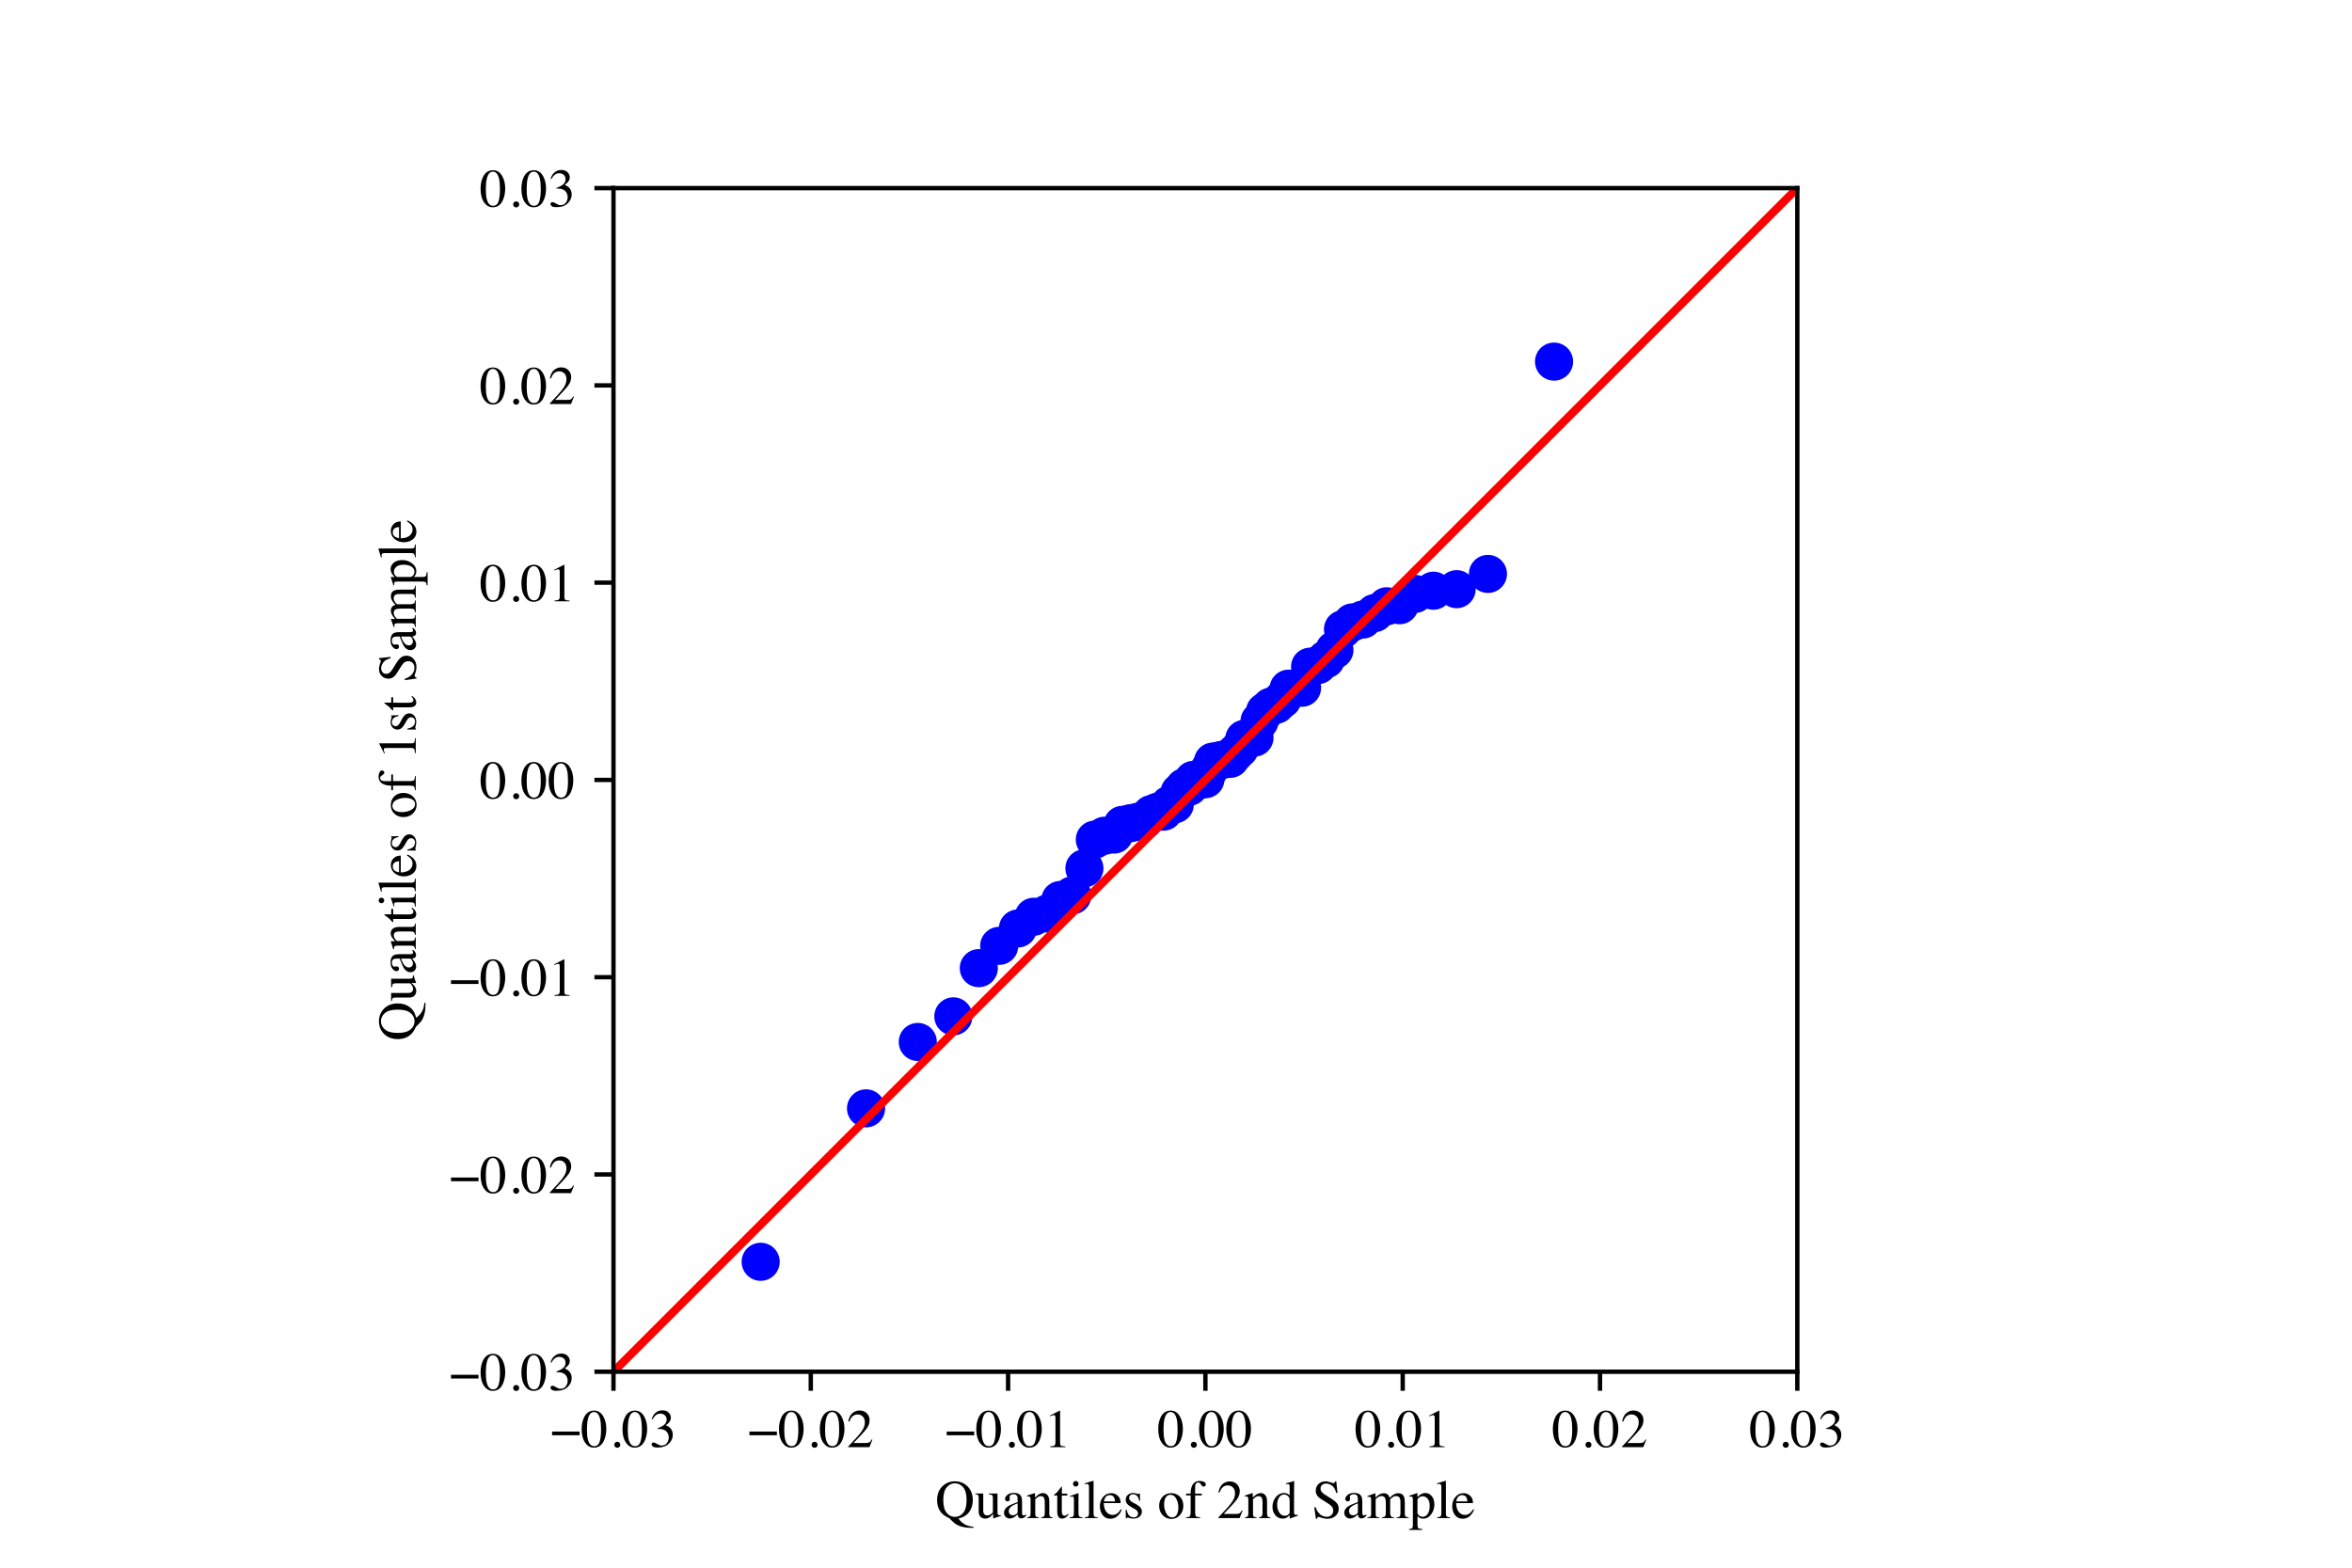 <?xml version="1.0" encoding="utf-8" standalone="no"?>
<!DOCTYPE svg PUBLIC "-//W3C//DTD SVG 1.1//EN"
  "http://www.w3.org/Graphics/SVG/1.1/DTD/svg11.dtd">
<!-- Created with matplotlib (https://matplotlib.org/) -->
<svg height="288pt" version="1.1" viewBox="0 0 432 288" width="432pt" xmlns="http://www.w3.org/2000/svg" xmlns:xlink="http://www.w3.org/1999/xlink">
 <defs>
  <style type="text/css">*{stroke-linecap:butt;stroke-linejoin:round;}</style>
 </defs>
 <g id="figure_1">
  <g id="patch_1">
   <path d="M 0 288 
L 432 288 
L 432 0 
L 0 0 
z
" style="fill:#ffffff;"/>
  </g>
  <g id="axes_1">
   <g id="patch_2">
    <path d="M 112.68 252 
L 330.12 252 
L 330.12 34.56 
L 112.68 34.56 
z
" style="fill:#ffffff;"/>
   </g>
   <g id="matplotlib.axis_1">
    <g id="xtick_1">
     <g id="line2d_1">
      <defs>
       <path d="M 0 0 
L 0 3.5 
" id="m3627c512a1" style="stroke:#000000;stroke-width:0.8;"/>
      </defs>
      <g>
       <use style="stroke:#000000;stroke-width:0.8;" x="112.68" xlink:href="#m3627c512a1" y="252"/>
      </g>
     </g>
     <g id="text_1">
      <!-- −0.03 -->
      <g transform="translate(101.11 265.856)scale(0.1 -0.1)">
       <defs>
        <path d="M 2.984 28.656 
L 53.469 28.656 
L 53.469 21.828 
L 2.984 21.828 
z
" id="Times-Roman-8722"/>
        <path d="M 23.922 1.812 
Q 31.109 1.812 33.781 9.672 
Q 36.469 17.531 36.469 32.422 
Q 36.469 44.281 34.859 51.375 
Q 31.844 64.547 23.531 64.547 
Q 15.234 64.547 12.156 50.984 
Q 10.547 43.75 10.547 31.938 
Q 10.547 20.844 12.203 14.203 
Q 15.328 1.812 23.922 1.812 
z
M 23.781 67.188 
Q 35.016 67.188 41.219 55.422 
Q 46.141 45.906 46.141 33.547 
Q 46.141 23.828 43.109 15.234 
Q 37.406 -0.922 23.344 -0.922 
Q 13.719 -0.922 7.516 7.812 
Q 0.875 17.141 0.875 33.156 
Q 0.875 45.75 5.328 54.828 
Q 11.328 67.188 23.781 67.188 
z
" id="Times-Roman-48"/>
        <path d="M 16.312 -1.172 
Q 13.969 -1.172 12.359 0.453 
Q 10.75 2.094 10.75 4.391 
Q 10.75 6.688 12.375 8.297 
Q 14.016 9.906 16.312 9.906 
Q 18.609 9.906 20.219 8.297 
Q 21.828 6.688 21.828 4.391 
Q 21.828 2.094 20.234 0.453 
Q 18.656 -1.172 16.312 -1.172 
z
" id="Times-Roman-46"/>
        <path d="M 7.766 8.5 
Q 10.453 8.5 14.859 5.719 
Q 19.281 2.938 22.359 2.938 
Q 29.203 2.938 32.516 7.547 
Q 35.844 12.156 35.844 17.578 
Q 35.844 22.797 33.156 26.766 
Q 28.609 33.453 17.828 33.453 
Q 17.188 33.453 16.594 33.422 
Q 16.016 33.406 15.234 33.297 
L 15.141 34.578 
Q 22.953 37.406 27.438 41.062 
Q 31.938 44.734 31.938 50.734 
Q 31.938 56.062 28.391 58.844 
Q 24.859 61.625 20.312 61.625 
Q 14.938 61.625 10.844 57.672 
Q 8.594 55.516 6 51.031 
L 4.5 51.375 
Q 6.453 58.797 11.766 63.234 
Q 17.094 67.672 24.078 67.672 
Q 31.547 67.672 35.625 63.562 
Q 39.703 59.469 39.703 54.109 
Q 39.703 49.359 36.328 45.406 
Q 34.422 43.172 30.422 40.375 
Q 35.109 38.375 37.938 35.688 
Q 43.266 30.562 43.266 22.703 
Q 43.266 13.422 35.953 6.344 
Q 28.656 -0.734 15.188 -0.734 
Q 9.188 -0.734 6.766 1.047 
Q 4.344 2.828 4.344 4.891 
Q 4.344 6.156 5.141 7.328 
Q 5.953 8.5 7.766 8.5 
z
" id="Times-Roman-51"/>
       </defs>
       <use xlink:href="#Times-Roman-8722"/>
       <use x="56.396" xlink:href="#Times-Roman-48"/>
       <use x="106.396" xlink:href="#Times-Roman-46"/>
       <use x="131.396" xlink:href="#Times-Roman-48"/>
       <use x="181.396" xlink:href="#Times-Roman-51"/>
      </g>
     </g>
    </g>
    <g id="xtick_2">
     <g id="line2d_2">
      <g>
       <use style="stroke:#000000;stroke-width:0.8;" x="148.92" xlink:href="#m3627c512a1" y="252"/>
      </g>
     </g>
     <g id="text_2">
      <!-- −0.02 -->
      <g transform="translate(137.35 265.856)scale(0.1 -0.1)">
       <defs>
        <path d="M 2.984 1.125 
Q 20.844 19.672 27.234 28.359 
Q 33.641 37.062 33.641 45.312 
Q 33.641 52.547 29.734 56.328 
Q 25.828 60.109 20.406 60.109 
Q 13.719 60.109 9.578 55.219 
Q 7.281 52.547 5.172 46.969 
L 3.078 47.406 
Q 5.516 58.641 11.344 63.016 
Q 17.188 67.391 23.875 67.391 
Q 32.125 67.391 37.219 62.188 
Q 42.328 56.984 42.328 49.469 
Q 42.328 41.453 36.812 34.031 
Q 31.297 26.609 12.844 7.625 
L 35.25 7.625 
Q 39.938 7.625 41.844 8.734 
Q 43.75 9.859 46.141 14.203 
L 47.406 13.625 
L 42 0 
L 2.984 0 
z
" id="Times-Roman-50"/>
       </defs>
       <use xlink:href="#Times-Roman-8722"/>
       <use x="56.396" xlink:href="#Times-Roman-48"/>
       <use x="106.396" xlink:href="#Times-Roman-46"/>
       <use x="131.396" xlink:href="#Times-Roman-48"/>
       <use x="181.396" xlink:href="#Times-Roman-50"/>
      </g>
     </g>
    </g>
    <g id="xtick_3">
     <g id="line2d_3">
      <g>
       <use style="stroke:#000000;stroke-width:0.8;" x="185.16" xlink:href="#m3627c512a1" y="252"/>
      </g>
     </g>
     <g id="text_3">
      <!-- −0.01 -->
      <g transform="translate(173.59 265.856)scale(0.1 -0.1)">
       <defs>
        <path d="M 29.594 67.094 
Q 29.781 66.844 29.797 66.719 
Q 29.828 66.609 29.828 66.156 
L 29.828 7.375 
Q 29.828 3.609 31.828 2.578 
Q 33.844 1.562 39.312 1.375 
L 39.312 0 
L 11.766 0 
L 11.766 1.469 
Q 17.672 1.766 19.484 3.078 
Q 21.297 4.391 21.297 8.797 
L 21.297 54 
Q 21.297 56.344 20.703 57.562 
Q 20.125 58.797 18.172 58.797 
Q 16.891 58.797 14.859 58.078 
Q 12.844 57.375 11.078 56.594 
L 11.078 57.953 
L 29 67.094 
L 29.594 67.094 
z
" id="Times-Roman-49"/>
       </defs>
       <use xlink:href="#Times-Roman-8722"/>
       <use x="56.396" xlink:href="#Times-Roman-48"/>
       <use x="106.396" xlink:href="#Times-Roman-46"/>
       <use x="131.396" xlink:href="#Times-Roman-48"/>
       <use x="181.396" xlink:href="#Times-Roman-49"/>
      </g>
     </g>
    </g>
    <g id="xtick_4">
     <g id="line2d_4">
      <g>
       <use style="stroke:#000000;stroke-width:0.8;" x="221.4" xlink:href="#m3627c512a1" y="252"/>
      </g>
     </g>
     <g id="text_4">
      <!-- 0.00 -->
      <g transform="translate(212.65 265.856)scale(0.1 -0.1)">
       <use xlink:href="#Times-Roman-48"/>
       <use x="50" xlink:href="#Times-Roman-46"/>
       <use x="75" xlink:href="#Times-Roman-48"/>
       <use x="125" xlink:href="#Times-Roman-48"/>
      </g>
     </g>
    </g>
    <g id="xtick_5">
     <g id="line2d_5">
      <g>
       <use style="stroke:#000000;stroke-width:0.8;" x="257.64" xlink:href="#m3627c512a1" y="252"/>
      </g>
     </g>
     <g id="text_5">
      <!-- 0.01 -->
      <g transform="translate(248.89 265.856)scale(0.1 -0.1)">
       <use xlink:href="#Times-Roman-48"/>
       <use x="50" xlink:href="#Times-Roman-46"/>
       <use x="75" xlink:href="#Times-Roman-48"/>
       <use x="125" xlink:href="#Times-Roman-49"/>
      </g>
     </g>
    </g>
    <g id="xtick_6">
     <g id="line2d_6">
      <g>
       <use style="stroke:#000000;stroke-width:0.8;" x="293.88" xlink:href="#m3627c512a1" y="252"/>
      </g>
     </g>
     <g id="text_6">
      <!-- 0.02 -->
      <g transform="translate(285.13 265.856)scale(0.1 -0.1)">
       <use xlink:href="#Times-Roman-48"/>
       <use x="50" xlink:href="#Times-Roman-46"/>
       <use x="75" xlink:href="#Times-Roman-48"/>
       <use x="125" xlink:href="#Times-Roman-50"/>
      </g>
     </g>
    </g>
    <g id="xtick_7">
     <g id="line2d_7">
      <g>
       <use style="stroke:#000000;stroke-width:0.8;" x="330.12" xlink:href="#m3627c512a1" y="252"/>
      </g>
     </g>
     <g id="text_7">
      <!-- 0.03 -->
      <g transform="translate(321.37 265.856)scale(0.1 -0.1)">
       <use xlink:href="#Times-Roman-48"/>
       <use x="50" xlink:href="#Times-Roman-46"/>
       <use x="75" xlink:href="#Times-Roman-48"/>
       <use x="125" xlink:href="#Times-Roman-51"/>
      </g>
     </g>
    </g>
    <g id="text_8">
     <!-- Quantiles of 2nd Sample -->
     <g transform="translate(171.824 278.891)scale(0.1 -0.1)">
      <defs>
       <path d="M 14.312 33.062 
Q 14.312 17.281 20.5 9.734 
Q 26.703 2.203 35.75 2.203 
Q 44.578 2.203 50.844 9.547 
Q 57.125 16.891 57.125 33.062 
Q 57.125 49.422 50.781 56.688 
Q 44.438 63.969 35.75 63.969 
Q 26.766 63.969 20.531 56.422 
Q 14.312 48.875 14.312 33.062 
z
M 2.984 33.062 
Q 2.984 49.078 13.031 58.734 
Q 22.266 67.578 35.75 67.578 
Q 49.031 67.578 58.297 58.844 
Q 68.5 49.219 68.5 33.062 
Q 68.5 20.266 62.016 11.422 
Q 54.984 1.906 42.094 -0.594 
Q 48.141 -9.328 56.734 -12.984 
Q 61.578 -15.047 69.781 -16.016 
L 69.781 -17.828 
L 65.672 -17.828 
Q 57.562 -17.828 51.281 -16.5 
Q 45.016 -15.188 39.891 -12.5 
Q 34.766 -9.859 30.391 -5.172 
Q 26.031 -0.484 25.531 -0.25 
L 24.266 0.344 
Q 15.969 4.203 11.422 9.125 
Q 2.984 18.266 2.984 33.062 
z
" id="Times-Roman-81"/>
       <path d="M 15.484 45.219 
L 15.484 13.969 
Q 15.484 10.641 16.406 8.641 
Q 18.219 4.938 23.047 4.938 
Q 26.375 4.938 29.547 7.125 
Q 31.344 8.344 33.203 10.5 
L 33.203 37.25 
Q 33.203 41.016 31.734 42.188 
Q 30.281 43.359 25.875 43.609 
L 25.875 45.219 
L 41.656 45.219 
L 41.656 10.844 
Q 41.656 7.516 42.844 6.266 
Q 44.047 5.031 47.906 5.172 
L 47.906 3.812 
Q 45.219 3.078 43.938 2.703 
Q 42.672 2.344 39.703 1.375 
Q 38.422 0.922 34.125 -0.734 
Q 33.891 -0.734 33.844 -0.516 
Q 33.797 -0.297 33.797 0 
L 33.797 7.859 
Q 30.469 3.906 27.734 2 
Q 23.578 -0.922 18.953 -0.922 
Q 14.703 -0.922 10.938 2.094 
Q 7.125 5.078 7.125 12.109 
L 7.125 37.453 
Q 7.125 41.359 5.469 42.672 
Q 4.391 43.5 0.875 43.844 
L 0.875 45.219 
z
M 25.047 45.797 
z
" id="Times-Roman-117"/>
       <path d="M 28.656 27.047 
Q 23.047 25.203 19.391 22.953 
Q 12.359 18.609 12.359 13.094 
Q 12.359 8.641 15.281 6.547 
Q 17.188 5.172 19.531 5.172 
Q 22.75 5.172 25.703 6.984 
Q 28.656 8.797 28.656 11.578 
z
M 3.656 9.719 
Q 3.656 16.797 10.75 21.531 
Q 15.234 24.469 28.656 29.5 
L 28.656 33.641 
Q 28.656 38.625 27.688 40.578 
Q 26.031 43.844 20.797 43.844 
Q 18.312 43.844 16.062 42.578 
Q 13.812 41.266 13.812 38.969 
Q 13.812 38.375 14.062 36.984 
Q 14.312 35.594 14.312 35.203 
Q 14.312 32.469 12.5 31.391 
Q 11.469 30.766 10.062 30.766 
Q 7.859 30.766 6.688 32.203 
Q 5.516 33.641 5.516 35.406 
Q 5.516 38.812 9.734 42.547 
Q 13.969 46.297 22.125 46.297 
Q 31.594 46.297 34.969 40.141 
Q 36.766 36.766 36.766 30.328 
L 36.766 10.75 
Q 36.766 7.906 37.156 6.844 
Q 37.797 4.938 39.797 4.938 
Q 40.922 4.938 41.656 5.266 
Q 42.391 5.609 44.188 6.938 
L 44.188 4.391 
Q 42.625 2.484 40.828 1.266 
Q 38.094 -0.594 35.25 -0.594 
Q 31.938 -0.594 30.438 1.562 
Q 28.953 3.719 28.812 6.688 
Q 25.094 3.469 22.469 1.906 
Q 18.016 -0.734 14.016 -0.734 
Q 9.812 -0.734 6.734 2.219 
Q 3.656 5.172 3.656 9.719 
z
M 22.266 46.297 
z
" id="Times-Roman-97"/>
       <path d="M 1.812 1.375 
Q 5.281 1.812 6.672 3.094 
Q 8.062 4.391 8.062 8.891 
L 8.062 33.641 
Q 8.062 36.766 7.469 38.031 
Q 6.547 39.891 3.656 39.891 
Q 3.219 39.891 2.75 39.844 
Q 2.297 39.797 1.609 39.703 
L 1.609 41.406 
Q 3.609 42 11.078 44.438 
L 15.672 45.953 
Q 16.016 45.953 16.078 45.703 
Q 16.156 45.453 16.156 45.016 
L 16.156 37.844 
Q 20.656 42.047 23.188 43.609 
Q 27 46 31.109 46 
Q 34.422 46 37.156 44.094 
Q 42.438 40.375 42.438 30.859 
L 42.438 8.062 
Q 42.438 4.547 43.844 2.984 
Q 45.266 1.422 48.578 1.375 
L 48.578 0 
L 27.734 0 
L 27.734 1.375 
Q 31.297 1.859 32.703 3.344 
Q 34.125 4.828 34.125 9.812 
L 34.125 30.672 
Q 34.125 34.859 32.562 37.609 
Q 31 40.375 26.812 40.375 
Q 23.922 40.375 20.953 38.422 
Q 19.281 37.312 16.656 34.719 
L 16.656 7.375 
Q 16.656 3.859 18.219 2.656 
Q 19.781 1.469 23.141 1.375 
L 23.141 0 
L 1.812 0 
z
M 25.047 46 
z
" id="Times-Roman-110"/>
       <path d="M 25.438 45.016 
L 25.438 41.5 
L 15.484 41.5 
L 15.375 13.375 
Q 15.375 9.672 16.016 7.766 
Q 17.188 4.391 20.609 4.391 
Q 22.359 4.391 23.656 5.219 
Q 24.953 6.062 26.609 7.859 
L 27.875 6.781 
L 26.812 5.328 
Q 24.266 1.906 21.438 0.484 
Q 18.609 -0.922 15.969 -0.922 
Q 10.203 -0.922 8.156 4.203 
Q 7.031 6.984 7.031 11.922 
L 7.031 41.5 
L 1.703 41.5 
Q 1.469 41.656 1.344 41.797 
Q 1.219 41.938 1.219 42.188 
Q 1.219 42.672 1.438 42.938 
Q 1.656 43.219 2.828 44.188 
Q 6.203 46.969 7.688 48.703 
Q 9.188 50.438 14.703 57.859 
Q 15.328 57.859 15.453 57.766 
Q 15.578 57.672 15.578 57.031 
L 15.578 45.016 
z
" id="Times-Roman-116"/>
       <path d="M 8.203 63.031 
Q 8.203 65.141 9.672 66.656 
Q 11.141 68.172 13.281 68.172 
Q 15.375 68.172 16.859 66.672 
Q 18.359 65.188 18.359 63.031 
Q 18.359 60.938 16.859 59.438 
Q 15.375 57.953 13.281 57.953 
Q 11.141 57.953 9.672 59.438 
Q 8.203 60.938 8.203 63.031 
z
M 1.953 1.375 
Q 7.172 1.859 8.531 3.141 
Q 9.906 4.438 9.906 10.156 
L 9.906 33.453 
Q 9.906 36.625 9.469 37.844 
Q 8.734 39.844 6.391 39.844 
Q 5.859 39.844 5.344 39.75 
Q 4.828 39.656 2.391 38.969 
L 2.391 40.484 
L 4.5 41.156 
Q 13.031 43.953 16.406 45.359 
Q 17.781 45.953 18.172 45.953 
Q 18.266 45.609 18.266 45.219 
L 18.266 10.156 
Q 18.266 4.594 19.609 3.172 
Q 20.953 1.766 25.688 1.375 
L 25.688 0 
L 1.953 0 
z
" id="Times-Roman-105"/>
       <path d="M 2.047 1.375 
Q 6.594 1.812 8.203 3.203 
Q 9.812 4.594 9.812 8.641 
L 9.812 56.344 
Q 9.812 59.578 9.281 60.797 
Q 8.297 62.844 5.328 62.844 
Q 4.641 62.844 3.828 62.688 
Q 3.031 62.547 1.812 62.25 
L 1.812 63.875 
Q 8.406 65.625 17.672 68.562 
Q 18.016 68.562 18.094 68.266 
Q 18.172 67.969 18.172 67 
L 18.172 8.453 
Q 18.172 4.203 19.625 2.953 
Q 21.094 1.703 25.688 1.375 
L 25.688 0 
L 2.047 0 
z
" id="Times-Roman-108"/>
       <path d="M 22.906 45.797 
Q 29.781 45.797 34.953 41.031 
Q 40.141 36.281 40.141 27.547 
L 9.125 27.547 
Q 9.625 16.219 14.25 11.031 
Q 18.891 5.859 25.25 5.859 
Q 30.375 5.859 33.891 8.547 
Q 37.406 11.234 40.375 16.156 
L 42.094 15.578 
Q 40.094 9.375 34.594 4.094 
Q 29.109 -1.172 21.141 -1.172 
Q 11.969 -1.172 6.953 5.766 
Q 1.953 12.703 1.953 21.734 
Q 1.953 31.547 7.766 38.672 
Q 13.578 45.797 22.906 45.797 
z
M 20.062 42.234 
Q 14.5 42.234 11.578 37.312 
Q 10.016 34.672 9.328 30.672 
L 29.938 30.672 
Q 29.391 35.547 28.078 37.938 
Q 25.688 42.234 20.062 42.234 
z
M 22.266 45.797 
z
" id="Times-Roman-101"/>
       <path d="M 5.172 15.375 
L 6.781 15.375 
Q 7.906 9.812 9.812 6.844 
Q 13.234 1.375 19.828 1.375 
Q 23.484 1.375 25.609 3.391 
Q 27.734 5.422 27.734 8.641 
Q 27.734 10.688 26.516 12.594 
Q 25.297 14.5 22.219 16.312 
L 16.75 19.438 
Q 10.75 22.656 7.906 25.922 
Q 5.078 29.203 5.078 33.641 
Q 5.078 39.109 8.984 42.625 
Q 12.891 46.141 18.797 46.141 
Q 21.391 46.141 24.484 45.156 
Q 27.594 44.188 27.984 44.188 
Q 28.859 44.188 29.25 44.422 
Q 29.641 44.672 29.938 45.219 
L 31.109 45.219 
L 31.453 31.594 
L 29.938 31.594 
Q 28.953 36.328 27.297 38.969 
Q 24.266 43.844 18.562 43.844 
Q 15.141 43.844 13.188 41.75 
Q 11.234 39.656 11.234 36.812 
Q 11.234 32.328 17.969 28.812 
L 24.422 25.344 
Q 34.812 19.672 34.812 12.156 
Q 34.812 6.391 30.484 2.734 
Q 26.172 -0.922 19.188 -0.922 
Q 16.266 -0.922 12.547 0.047 
Q 8.844 1.031 8.156 1.031 
Q 7.562 1.031 7.125 0.609 
Q 6.688 0.203 6.453 -0.391 
L 5.172 -0.391 
z
M 19.484 46.141 
z
" id="Times-Roman-115"/>
       <path id="Times-Roman-32"/>
       <path d="M 2.547 22.656 
Q 2.547 32.375 8.719 39.078 
Q 14.891 45.797 24.609 45.797 
Q 34.281 45.797 40.625 39.453 
Q 46.969 33.109 46.969 22.562 
Q 46.969 12.844 40.812 5.656 
Q 34.672 -1.516 24.906 -1.516 
Q 15.531 -1.516 9.031 5.359 
Q 2.547 12.25 2.547 22.656 
z
M 23.25 42.875 
Q 19.391 42.875 16.547 40.328 
Q 11.672 35.891 11.672 25 
Q 11.672 16.312 15.594 8.781 
Q 19.531 1.266 26.516 1.266 
Q 31.984 1.266 34.938 6.297 
Q 37.891 11.328 37.891 19.484 
Q 37.891 27.938 34.125 35.406 
Q 30.375 42.875 23.25 42.875 
z
M 25.047 45.797 
z
" id="Times-Roman-111"/>
       <path d="M 1.953 1.375 
Q 7.125 1.609 8.766 3.297 
Q 10.406 4.984 10.406 10.406 
L 10.406 41.75 
L 2.047 41.75 
L 2.047 45.016 
L 10.406 45.016 
Q 10.406 52.734 12.5 58.062 
Q 16.5 68.266 27.203 68.266 
Q 31.5 68.266 34.891 66.547 
Q 38.281 64.844 38.281 61.969 
Q 38.281 60.359 37.109 59.078 
Q 35.938 57.812 34.281 57.812 
Q 32.859 57.812 31.828 58.656 
Q 30.812 59.516 29.391 61.672 
L 28.562 62.938 
Q 27.875 63.969 26.953 64.672 
Q 26.031 65.375 24.359 65.375 
Q 20.656 65.375 19.344 61.719 
Q 18.609 59.766 18.609 56.594 
L 18.609 45.016 
L 30.859 45.016 
L 30.859 41.75 
L 18.703 41.75 
L 18.703 10.406 
Q 18.703 4.891 20.188 3.344 
Q 21.688 1.812 27.984 1.375 
L 27.984 0 
L 1.953 0 
z
" id="Times-Roman-102"/>
       <path d="M 23.688 46.141 
Q 27.25 46.141 30.219 44.578 
Q 32.172 43.562 33.984 41.75 
L 33.984 57.281 
Q 33.984 60.25 33.328 61.375 
Q 32.672 62.5 30.172 62.5 
Q 29.594 62.5 29.156 62.453 
Q 28.719 62.406 27.203 62.25 
L 27.203 63.875 
L 31.203 64.891 
Q 33.406 65.484 35.594 66.109 
Q 37.797 66.75 39.453 67.328 
Q 40.234 67.578 42.047 68.266 
L 42.328 68.172 
L 42.234 63.031 
Q 42.188 60.25 42.141 57.297 
Q 42.094 54.344 42.094 51.469 
L 42 11.578 
Q 42 8.406 42.781 7.125 
Q 43.562 5.859 46.922 5.859 
Q 47.469 5.859 48 5.875 
Q 48.531 5.906 49.078 6 
L 49.078 4.391 
Q 48.781 4.297 42 1.953 
L 34.328 -0.922 
L 33.984 -0.484 
L 33.984 5.516 
Q 31.25 2.547 29.25 1.266 
Q 25.688 -0.922 21 -0.922 
Q 12.703 -0.922 7.547 5.5 
Q 2.391 11.922 2.391 20.359 
Q 2.391 30.953 8.562 38.547 
Q 14.75 46.141 23.688 46.141 
z
M 25.484 4.344 
Q 29.297 4.344 31.641 6.594 
Q 33.984 8.844 33.984 10.844 
L 33.984 31.781 
Q 33.984 38.141 30.594 40.75 
Q 27.203 43.359 23.969 43.359 
Q 17.828 43.359 14.406 37.906 
Q 10.984 32.469 10.984 24.516 
Q 10.984 16.656 14.625 10.5 
Q 18.266 4.344 25.484 4.344 
z
" id="Times-Roman-100"/>
       <path d="M 6.453 20.125 
Q 8.984 13.375 12.406 9.375 
Q 18.359 2.391 27.203 2.391 
Q 31.984 2.391 35.469 5.422 
Q 38.969 8.453 38.969 13.875 
Q 38.969 18.75 35.453 22.359 
Q 33.156 24.656 25.781 29.25 
L 17.234 34.578 
Q 13.375 37.016 11.078 39.5 
Q 6.844 44.234 6.844 49.953 
Q 6.844 57.516 11.859 62.547 
Q 16.891 67.578 25.203 67.578 
Q 28.609 67.578 33.422 65.891 
Q 38.234 64.203 38.922 64.203 
Q 40.766 64.203 41.469 65.078 
Q 42.188 65.969 42.578 67.578 
L 44.625 67.578 
L 46.828 46.297 
L 44.438 46.297 
Q 42 55.906 36.594 59.719 
Q 31.203 63.531 25.922 63.531 
Q 21.828 63.531 18.766 61.109 
Q 15.719 58.688 15.719 54.391 
Q 15.719 50.531 18.062 47.797 
Q 20.406 45.016 25.344 42 
L 34.125 36.578 
Q 42.391 31.5 45.75 27.25 
Q 49.078 22.953 49.078 17.094 
Q 49.078 9.234 43.141 3.953 
Q 37.203 -1.312 27.984 -1.312 
Q 23.344 -1.312 18.281 0.438 
Q 13.234 2.203 12.5 2.203 
Q 10.75 2.203 10.125 1.125 
Q 9.516 0.047 9.328 -1.172 
L 7.125 -1.172 
L 4.156 20.125 
z
M 27.828 67.578 
z
" id="Times-Roman-83"/>
       <path d="M 1.609 1.266 
Q 5.422 1.609 6.688 2.547 
Q 8.641 3.953 8.641 8.203 
L 8.641 33.453 
Q 8.641 37.062 7.688 38.188 
Q 6.734 39.312 4.547 39.312 
Q 3.516 39.312 3 39.203 
Q 2.484 39.109 1.812 38.875 
L 1.812 40.578 
L 5.328 41.75 
Q 7.234 42.391 11.578 44.047 
Q 15.922 45.703 16.156 45.703 
Q 16.406 45.703 16.453 45.453 
Q 16.5 45.219 16.5 44.531 
L 16.5 37.938 
Q 21.344 42.328 24.859 44.016 
Q 28.375 45.703 32.078 45.703 
Q 37.109 45.703 40.094 42.281 
Q 41.656 40.438 42.672 37.25 
Q 46.297 40.922 48.969 42.672 
Q 53.609 45.703 58.453 45.703 
Q 66.312 45.703 68.953 39.312 
Q 70.453 35.688 70.453 27.875 
L 70.453 7.625 
Q 70.453 4.156 71.984 2.906 
Q 73.531 1.656 77.547 1.266 
L 77.547 0 
L 55.516 0 
L 55.516 1.375 
Q 59.766 1.766 61.109 3.078 
Q 62.453 4.391 62.453 8.453 
L 62.453 29.5 
Q 62.453 34.234 61.422 36.469 
Q 59.625 40.484 54.344 40.484 
Q 51.172 40.484 48.047 38.375 
Q 46.234 37.156 43.609 34.469 
L 43.609 9.469 
Q 43.609 5.516 45 3.469 
Q 46.391 1.422 50.875 1.266 
L 50.875 0 
L 28.469 0 
L 28.469 1.266 
Q 33.109 1.859 34.375 3.516 
Q 35.641 5.172 35.641 11.672 
L 35.641 25.344 
Q 35.641 32.859 34.672 35.688 
Q 33.062 40.484 27.828 40.484 
Q 24.859 40.484 21.969 38.844 
Q 19.094 37.203 16.891 34.578 
L 16.891 7.859 
Q 16.891 4.156 18.188 2.734 
Q 19.484 1.312 23.828 1.266 
L 23.828 0 
L 1.609 0 
z
" id="Times-Roman-109"/>
       <path d="M 15.969 8.984 
Q 17.234 5.672 19.75 4.031 
Q 22.266 2.391 25.688 2.391 
Q 30.953 2.391 34.688 7.641 
Q 38.422 12.891 38.422 22.266 
Q 38.422 31.25 34.547 35.688 
Q 30.672 40.141 25.531 40.141 
Q 21.922 40.141 18.938 37.906 
Q 15.969 35.688 15.969 33.547 
L 15.969 8.984 
z
M 0.438 -20.172 
Q 5.031 -19.875 6.266 -18.203 
Q 7.516 -16.547 7.516 -12.984 
L 7.516 33.891 
Q 7.516 37.594 6.609 38.641 
Q 5.719 39.703 3.219 39.703 
Q 2.688 39.703 2.219 39.641 
Q 1.766 39.594 0.875 39.453 
L 0.875 41.062 
L 5.516 42.578 
Q 5.766 42.625 15.328 45.953 
Q 15.578 45.953 15.703 45.734 
Q 15.828 45.516 15.828 45.219 
L 15.828 38.625 
Q 19.047 41.844 21.484 43.406 
Q 25.875 46.141 30.516 46.141 
Q 37.25 46.141 42.109 40.406 
Q 46.969 34.672 46.969 24.703 
Q 46.969 14.938 41.125 6.969 
Q 35.297 -0.984 26.469 -0.984 
Q 23.734 -0.984 21.734 -0.297 
Q 18.609 0.734 15.969 3.469 
L 15.969 -12.5 
Q 15.969 -17.438 17.578 -18.547 
Q 19.188 -19.672 24.609 -20.062 
L 24.609 -21.781 
L 0.438 -21.781 
z
" id="Times-Roman-112"/>
      </defs>
      <use xlink:href="#Times-Roman-81"/>
      <use x="72.217" xlink:href="#Times-Roman-117"/>
      <use x="122.217" xlink:href="#Times-Roman-97"/>
      <use x="166.602" xlink:href="#Times-Roman-110"/>
      <use x="216.602" xlink:href="#Times-Roman-116"/>
      <use x="244.385" xlink:href="#Times-Roman-105"/>
      <use x="272.168" xlink:href="#Times-Roman-108"/>
      <use x="299.951" xlink:href="#Times-Roman-101"/>
      <use x="344.336" xlink:href="#Times-Roman-115"/>
      <use x="383.252" xlink:href="#Times-Roman-32"/>
      <use x="408.252" xlink:href="#Times-Roman-111"/>
      <use x="458.252" xlink:href="#Times-Roman-102"/>
      <use x="491.553" xlink:href="#Times-Roman-32"/>
      <use x="516.553" xlink:href="#Times-Roman-50"/>
      <use x="566.553" xlink:href="#Times-Roman-110"/>
      <use x="616.553" xlink:href="#Times-Roman-100"/>
      <use x="666.553" xlink:href="#Times-Roman-32"/>
      <use x="691.553" xlink:href="#Times-Roman-83"/>
      <use x="747.168" xlink:href="#Times-Roman-97"/>
      <use x="791.553" xlink:href="#Times-Roman-109"/>
      <use x="869.336" xlink:href="#Times-Roman-112"/>
      <use x="919.336" xlink:href="#Times-Roman-108"/>
      <use x="947.119" xlink:href="#Times-Roman-101"/>
     </g>
    </g>
   </g>
   <g id="matplotlib.axis_2">
    <g id="ytick_1">
     <g id="line2d_8">
      <defs>
       <path d="M 0 0 
L -3.5 0 
" id="md22f97a6d9" style="stroke:#000000;stroke-width:0.8;"/>
      </defs>
      <g>
       <use style="stroke:#000000;stroke-width:0.8;" x="112.68" xlink:href="#md22f97a6d9" y="252"/>
      </g>
     </g>
     <g id="text_9">
      <!-- −0.03 -->
      <g transform="translate(82.541 255.428)scale(0.1 -0.1)">
       <use xlink:href="#Times-Roman-8722"/>
       <use x="56.396" xlink:href="#Times-Roman-48"/>
       <use x="106.396" xlink:href="#Times-Roman-46"/>
       <use x="131.396" xlink:href="#Times-Roman-48"/>
       <use x="181.396" xlink:href="#Times-Roman-51"/>
      </g>
     </g>
    </g>
    <g id="ytick_2">
     <g id="line2d_9">
      <g>
       <use style="stroke:#000000;stroke-width:0.8;" x="112.68" xlink:href="#md22f97a6d9" y="215.76"/>
      </g>
     </g>
     <g id="text_10">
      <!-- −0.02 -->
      <g transform="translate(82.541 219.188)scale(0.1 -0.1)">
       <use xlink:href="#Times-Roman-8722"/>
       <use x="56.396" xlink:href="#Times-Roman-48"/>
       <use x="106.396" xlink:href="#Times-Roman-46"/>
       <use x="131.396" xlink:href="#Times-Roman-48"/>
       <use x="181.396" xlink:href="#Times-Roman-50"/>
      </g>
     </g>
    </g>
    <g id="ytick_3">
     <g id="line2d_10">
      <g>
       <use style="stroke:#000000;stroke-width:0.8;" x="112.68" xlink:href="#md22f97a6d9" y="179.52"/>
      </g>
     </g>
     <g id="text_11">
      <!-- −0.01 -->
      <g transform="translate(82.541 182.948)scale(0.1 -0.1)">
       <use xlink:href="#Times-Roman-8722"/>
       <use x="56.396" xlink:href="#Times-Roman-48"/>
       <use x="106.396" xlink:href="#Times-Roman-46"/>
       <use x="131.396" xlink:href="#Times-Roman-48"/>
       <use x="181.396" xlink:href="#Times-Roman-49"/>
      </g>
     </g>
    </g>
    <g id="ytick_4">
     <g id="line2d_11">
      <g>
       <use style="stroke:#000000;stroke-width:0.8;" x="112.68" xlink:href="#md22f97a6d9" y="143.28"/>
      </g>
     </g>
     <g id="text_12">
      <!-- 0.00 -->
      <g transform="translate(88.18 146.708)scale(0.1 -0.1)">
       <use xlink:href="#Times-Roman-48"/>
       <use x="50" xlink:href="#Times-Roman-46"/>
       <use x="75" xlink:href="#Times-Roman-48"/>
       <use x="125" xlink:href="#Times-Roman-48"/>
      </g>
     </g>
    </g>
    <g id="ytick_5">
     <g id="line2d_12">
      <g>
       <use style="stroke:#000000;stroke-width:0.8;" x="112.68" xlink:href="#md22f97a6d9" y="107.04"/>
      </g>
     </g>
     <g id="text_13">
      <!-- 0.01 -->
      <g transform="translate(88.18 110.468)scale(0.1 -0.1)">
       <use xlink:href="#Times-Roman-48"/>
       <use x="50" xlink:href="#Times-Roman-46"/>
       <use x="75" xlink:href="#Times-Roman-48"/>
       <use x="125" xlink:href="#Times-Roman-49"/>
      </g>
     </g>
    </g>
    <g id="ytick_6">
     <g id="line2d_13">
      <g>
       <use style="stroke:#000000;stroke-width:0.8;" x="112.68" xlink:href="#md22f97a6d9" y="70.8"/>
      </g>
     </g>
     <g id="text_14">
      <!-- 0.02 -->
      <g transform="translate(88.18 74.228)scale(0.1 -0.1)">
       <use xlink:href="#Times-Roman-48"/>
       <use x="50" xlink:href="#Times-Roman-46"/>
       <use x="75" xlink:href="#Times-Roman-48"/>
       <use x="125" xlink:href="#Times-Roman-50"/>
      </g>
     </g>
    </g>
    <g id="ytick_7">
     <g id="line2d_14">
      <g>
       <use style="stroke:#000000;stroke-width:0.8;" x="112.68" xlink:href="#md22f97a6d9" y="34.56"/>
      </g>
     </g>
     <g id="text_15">
      <!-- 0.03 -->
      <g transform="translate(88.18 37.988)scale(0.1 -0.1)">
       <use xlink:href="#Times-Roman-48"/>
       <use x="50" xlink:href="#Times-Roman-46"/>
       <use x="75" xlink:href="#Times-Roman-48"/>
       <use x="125" xlink:href="#Times-Roman-51"/>
      </g>
     </g>
    </g>
    <g id="text_16">
     <!-- Quantiles of 1st Sample -->
     <g transform="translate(76.363 191.191)rotate(-90)scale(0.1 -0.1)">
      <use xlink:href="#Times-Roman-81"/>
      <use x="72.217" xlink:href="#Times-Roman-117"/>
      <use x="122.217" xlink:href="#Times-Roman-97"/>
      <use x="166.602" xlink:href="#Times-Roman-110"/>
      <use x="216.602" xlink:href="#Times-Roman-116"/>
      <use x="244.385" xlink:href="#Times-Roman-105"/>
      <use x="272.168" xlink:href="#Times-Roman-108"/>
      <use x="299.951" xlink:href="#Times-Roman-101"/>
      <use x="344.336" xlink:href="#Times-Roman-115"/>
      <use x="383.252" xlink:href="#Times-Roman-32"/>
      <use x="408.252" xlink:href="#Times-Roman-111"/>
      <use x="458.252" xlink:href="#Times-Roman-102"/>
      <use x="491.553" xlink:href="#Times-Roman-32"/>
      <use x="516.553" xlink:href="#Times-Roman-49"/>
      <use x="566.553" xlink:href="#Times-Roman-115"/>
      <use x="605.469" xlink:href="#Times-Roman-116"/>
      <use x="633.252" xlink:href="#Times-Roman-32"/>
      <use x="658.252" xlink:href="#Times-Roman-83"/>
      <use x="713.867" xlink:href="#Times-Roman-97"/>
      <use x="758.252" xlink:href="#Times-Roman-109"/>
      <use x="836.035" xlink:href="#Times-Roman-112"/>
      <use x="886.035" xlink:href="#Times-Roman-108"/>
      <use x="913.818" xlink:href="#Times-Roman-101"/>
     </g>
    </g>
   </g>
   <g id="line2d_15">
    <defs>
     <path d="M 0 3 
C 0.796 3 1.559 2.684 2.121 2.121 
C 2.684 1.559 3 0.796 3 0 
C 3 -0.796 2.684 -1.559 2.121 -2.121 
C 1.559 -2.684 0.796 -3 0 -3 
C -0.796 -3 -1.559 -2.684 -2.121 -2.121 
C -2.684 -1.559 -3 -0.796 -3 0 
C -3 0.796 -2.684 1.559 -2.121 2.121 
C -1.559 2.684 -0.796 3 0 3 
z
" id="m698a307680" style="stroke:#0000ff;"/>
    </defs>
    <g clip-path="url(#p6d48464479)">
     <use style="fill:#0000ff;stroke:#0000ff;" x="139.714" xlink:href="#m698a307680" y="231.802"/>
    </g>
   </g>
   <g id="line2d_16">
    <g clip-path="url(#p6d48464479)">
     <use style="fill:#0000ff;stroke:#0000ff;" x="159.067" xlink:href="#m698a307680" y="203.618"/>
    </g>
   </g>
   <g id="line2d_17">
    <g clip-path="url(#p6d48464479)">
     <use style="fill:#0000ff;stroke:#0000ff;" x="168.573" xlink:href="#m698a307680" y="191.418"/>
    </g>
   </g>
   <g id="line2d_18">
    <g clip-path="url(#p6d48464479)">
     <use style="fill:#0000ff;stroke:#0000ff;" x="175.104" xlink:href="#m698a307680" y="186.716"/>
    </g>
   </g>
   <g id="line2d_19">
    <g clip-path="url(#p6d48464479)">
     <use style="fill:#0000ff;stroke:#0000ff;" x="179.78" xlink:href="#m698a307680" y="177.859"/>
    </g>
   </g>
   <g id="line2d_20">
    <g clip-path="url(#p6d48464479)">
     <use style="fill:#0000ff;stroke:#0000ff;" x="183.529" xlink:href="#m698a307680" y="173.761"/>
    </g>
   </g>
   <g id="line2d_21">
    <g clip-path="url(#p6d48464479)">
     <use style="fill:#0000ff;stroke:#0000ff;" x="186.964" xlink:href="#m698a307680" y="170.57"/>
    </g>
   </g>
   <g id="line2d_22">
    <g clip-path="url(#p6d48464479)">
     <use style="fill:#0000ff;stroke:#0000ff;" x="189.863" xlink:href="#m698a307680" y="168.416"/>
    </g>
   </g>
   <g id="line2d_23">
    <g clip-path="url(#p6d48464479)">
     <use style="fill:#0000ff;stroke:#0000ff;" x="192.395" xlink:href="#m698a307680" y="167.823"/>
    </g>
   </g>
   <g id="line2d_24">
    <g clip-path="url(#p6d48464479)">
     <use style="fill:#0000ff;stroke:#0000ff;" x="194.751" xlink:href="#m698a307680" y="165.336"/>
    </g>
   </g>
   <g id="line2d_25">
    <g clip-path="url(#p6d48464479)">
     <use style="fill:#0000ff;stroke:#0000ff;" x="196.96" xlink:href="#m698a307680" y="164.496"/>
    </g>
   </g>
   <g id="line2d_26">
    <g clip-path="url(#p6d48464479)">
     <use style="fill:#0000ff;stroke:#0000ff;" x="199.177" xlink:href="#m698a307680" y="159.519"/>
    </g>
   </g>
   <g id="line2d_27">
    <g clip-path="url(#p6d48464479)">
     <use style="fill:#0000ff;stroke:#0000ff;" x="201.091" xlink:href="#m698a307680" y="154.246"/>
    </g>
   </g>
   <g id="line2d_28">
    <g clip-path="url(#p6d48464479)">
     <use style="fill:#0000ff;stroke:#0000ff;" x="202.883" xlink:href="#m698a307680" y="153.53"/>
    </g>
   </g>
   <g id="line2d_29">
    <g clip-path="url(#p6d48464479)">
     <use style="fill:#0000ff;stroke:#0000ff;" x="204.624" xlink:href="#m698a307680" y="153.315"/>
    </g>
   </g>
   <g id="line2d_30">
    <g clip-path="url(#p6d48464479)">
     <use style="fill:#0000ff;stroke:#0000ff;" x="206.172" xlink:href="#m698a307680" y="151.53"/>
    </g>
   </g>
   <g id="line2d_31">
    <g clip-path="url(#p6d48464479)">
     <use style="fill:#0000ff;stroke:#0000ff;" x="207.64" xlink:href="#m698a307680" y="151.232"/>
    </g>
   </g>
   <g id="line2d_32">
    <g clip-path="url(#p6d48464479)">
     <use style="fill:#0000ff;stroke:#0000ff;" x="208.893" xlink:href="#m698a307680" y="150.986"/>
    </g>
   </g>
   <g id="line2d_33">
    <g clip-path="url(#p6d48464479)">
     <use style="fill:#0000ff;stroke:#0000ff;" x="210.177" xlink:href="#m698a307680" y="150.672"/>
    </g>
   </g>
   <g id="line2d_34">
    <g clip-path="url(#p6d48464479)">
     <use style="fill:#0000ff;stroke:#0000ff;" x="211.463" xlink:href="#m698a307680" y="149.562"/>
    </g>
   </g>
   <g id="line2d_35">
    <g clip-path="url(#p6d48464479)">
     <use style="fill:#0000ff;stroke:#0000ff;" x="212.601" xlink:href="#m698a307680" y="149.125"/>
    </g>
   </g>
   <g id="line2d_36">
    <g clip-path="url(#p6d48464479)">
     <use style="fill:#0000ff;stroke:#0000ff;" x="213.719" xlink:href="#m698a307680" y="149.103"/>
    </g>
   </g>
   <g id="line2d_37">
    <g clip-path="url(#p6d48464479)">
     <use style="fill:#0000ff;stroke:#0000ff;" x="214.765" xlink:href="#m698a307680" y="147.846"/>
    </g>
   </g>
   <g id="line2d_38">
    <g clip-path="url(#p6d48464479)">
     <use style="fill:#0000ff;stroke:#0000ff;" x="215.783" xlink:href="#m698a307680" y="147.755"/>
    </g>
   </g>
   <g id="line2d_39">
    <g clip-path="url(#p6d48464479)">
     <use style="fill:#0000ff;stroke:#0000ff;" x="216.654" xlink:href="#m698a307680" y="145.562"/>
    </g>
   </g>
   <g id="line2d_40">
    <g clip-path="url(#p6d48464479)">
     <use style="fill:#0000ff;stroke:#0000ff;" x="217.537" xlink:href="#m698a307680" y="144.617"/>
    </g>
   </g>
   <g id="line2d_41">
    <g clip-path="url(#p6d48464479)">
     <use style="fill:#0000ff;stroke:#0000ff;" x="218.397" xlink:href="#m698a307680" y="144.548"/>
    </g>
   </g>
   <g id="line2d_42">
    <g clip-path="url(#p6d48464479)">
     <use style="fill:#0000ff;stroke:#0000ff;" x="219.174" xlink:href="#m698a307680" y="143.28"/>
    </g>
   </g>
   <g id="line2d_43">
    <g clip-path="url(#p6d48464479)">
     <use style="fill:#0000ff;stroke:#0000ff;" x="219.987" xlink:href="#m698a307680" y="143.28"/>
    </g>
   </g>
   <g id="line2d_44">
    <g clip-path="url(#p6d48464479)">
     <use style="fill:#0000ff;stroke:#0000ff;" x="220.689" xlink:href="#m698a307680" y="143.217"/>
    </g>
   </g>
   <g id="line2d_45">
    <g clip-path="url(#p6d48464479)">
     <use style="fill:#0000ff;stroke:#0000ff;" x="221.408" xlink:href="#m698a307680" y="143.142"/>
    </g>
   </g>
   <g id="line2d_46">
    <g clip-path="url(#p6d48464479)">
     <use style="fill:#0000ff;stroke:#0000ff;" x="222.065" xlink:href="#m698a307680" y="141.435"/>
    </g>
   </g>
   <g id="line2d_47">
    <g clip-path="url(#p6d48464479)">
     <use style="fill:#0000ff;stroke:#0000ff;" x="222.796" xlink:href="#m698a307680" y="139.905"/>
    </g>
   </g>
   <g id="line2d_48">
    <g clip-path="url(#p6d48464479)">
     <use style="fill:#0000ff;stroke:#0000ff;" x="223.522" xlink:href="#m698a307680" y="139.834"/>
    </g>
   </g>
   <g id="line2d_49">
    <g clip-path="url(#p6d48464479)">
     <use style="fill:#0000ff;stroke:#0000ff;" x="224.3" xlink:href="#m698a307680" y="139.614"/>
    </g>
   </g>
   <g id="line2d_50">
    <g clip-path="url(#p6d48464479)">
     <use style="fill:#0000ff;stroke:#0000ff;" x="225.161" xlink:href="#m698a307680" y="139.486"/>
    </g>
   </g>
   <g id="line2d_51">
    <g clip-path="url(#p6d48464479)">
     <use style="fill:#0000ff;stroke:#0000ff;" x="225.988" xlink:href="#m698a307680" y="139.399"/>
    </g>
   </g>
   <g id="line2d_52">
    <g clip-path="url(#p6d48464479)">
     <use style="fill:#0000ff;stroke:#0000ff;" x="226.841" xlink:href="#m698a307680" y="138.378"/>
    </g>
   </g>
   <g id="line2d_53">
    <g clip-path="url(#p6d48464479)">
     <use style="fill:#0000ff;stroke:#0000ff;" x="227.673" xlink:href="#m698a307680" y="137.562"/>
    </g>
   </g>
   <g id="line2d_54">
    <g clip-path="url(#p6d48464479)">
     <use style="fill:#0000ff;stroke:#0000ff;" x="228.547" xlink:href="#m698a307680" y="135.733"/>
    </g>
   </g>
   <g id="line2d_55">
    <g clip-path="url(#p6d48464479)">
     <use style="fill:#0000ff;stroke:#0000ff;" x="229.479" xlink:href="#m698a307680" y="135.683"/>
    </g>
   </g>
   <g id="line2d_56">
    <g clip-path="url(#p6d48464479)">
     <use style="fill:#0000ff;stroke:#0000ff;" x="230.417" xlink:href="#m698a307680" y="135.503"/>
    </g>
   </g>
   <g id="line2d_57">
    <g clip-path="url(#p6d48464479)">
     <use style="fill:#0000ff;stroke:#0000ff;" x="231.342" xlink:href="#m698a307680" y="132.478"/>
    </g>
   </g>
   <g id="line2d_58">
    <g clip-path="url(#p6d48464479)">
     <use style="fill:#0000ff;stroke:#0000ff;" x="232.354" xlink:href="#m698a307680" y="130.698"/>
    </g>
   </g>
   <g id="line2d_59">
    <g clip-path="url(#p6d48464479)">
     <use style="fill:#0000ff;stroke:#0000ff;" x="233.4" xlink:href="#m698a307680" y="129.823"/>
    </g>
   </g>
   <g id="line2d_60">
    <g clip-path="url(#p6d48464479)">
     <use style="fill:#0000ff;stroke:#0000ff;" x="234.428" xlink:href="#m698a307680" y="129.451"/>
    </g>
   </g>
   <g id="line2d_61">
    <g clip-path="url(#p6d48464479)">
     <use style="fill:#0000ff;stroke:#0000ff;" x="235.552" xlink:href="#m698a307680" y="128.461"/>
    </g>
   </g>
   <g id="line2d_62">
    <g clip-path="url(#p6d48464479)">
     <use style="fill:#0000ff;stroke:#0000ff;" x="236.678" xlink:href="#m698a307680" y="126.516"/>
    </g>
   </g>
   <g id="line2d_63">
    <g clip-path="url(#p6d48464479)">
     <use style="fill:#0000ff;stroke:#0000ff;" x="237.873" xlink:href="#m698a307680" y="126.431"/>
    </g>
   </g>
   <g id="line2d_64">
    <g clip-path="url(#p6d48464479)">
     <use style="fill:#0000ff;stroke:#0000ff;" x="239.156" xlink:href="#m698a307680" y="126.34"/>
    </g>
   </g>
   <g id="line2d_65">
    <g clip-path="url(#p6d48464479)">
     <use style="fill:#0000ff;stroke:#0000ff;" x="240.629" xlink:href="#m698a307680" y="122.475"/>
    </g>
   </g>
   <g id="line2d_66">
    <g clip-path="url(#p6d48464479)">
     <use style="fill:#0000ff;stroke:#0000ff;" x="242.088" xlink:href="#m698a307680" y="122.181"/>
    </g>
   </g>
   <g id="line2d_67">
    <g clip-path="url(#p6d48464479)">
     <use style="fill:#0000ff;stroke:#0000ff;" x="243.539" xlink:href="#m698a307680" y="121.113"/>
    </g>
   </g>
   <g id="line2d_68">
    <g clip-path="url(#p6d48464479)">
     <use style="fill:#0000ff;stroke:#0000ff;" x="245.097" xlink:href="#m698a307680" y="119.407"/>
    </g>
   </g>
   <g id="line2d_69">
    <g clip-path="url(#p6d48464479)">
     <use style="fill:#0000ff;stroke:#0000ff;" x="246.674" xlink:href="#m698a307680" y="115.582"/>
    </g>
   </g>
   <g id="line2d_70">
    <g clip-path="url(#p6d48464479)">
     <use style="fill:#0000ff;stroke:#0000ff;" x="248.385" xlink:href="#m698a307680" y="114.346"/>
    </g>
   </g>
   <g id="line2d_71">
    <g clip-path="url(#p6d48464479)">
     <use style="fill:#0000ff;stroke:#0000ff;" x="250.313" xlink:href="#m698a307680" y="113.821"/>
    </g>
   </g>
   <g id="line2d_72">
    <g clip-path="url(#p6d48464479)">
     <use style="fill:#0000ff;stroke:#0000ff;" x="252.501" xlink:href="#m698a307680" y="112.621"/>
    </g>
   </g>
   <g id="line2d_73">
    <g clip-path="url(#p6d48464479)">
     <use style="fill:#0000ff;stroke:#0000ff;" x="254.705" xlink:href="#m698a307680" y="111.38"/>
    </g>
   </g>
   <g id="line2d_74">
    <g clip-path="url(#p6d48464479)">
     <use style="fill:#0000ff;stroke:#0000ff;" x="257.068" xlink:href="#m698a307680" y="111.186"/>
    </g>
   </g>
   <g id="line2d_75">
    <g clip-path="url(#p6d48464479)">
     <use style="fill:#0000ff;stroke:#0000ff;" x="259.882" xlink:href="#m698a307680" y="109.114"/>
    </g>
   </g>
   <g id="line2d_76">
    <g clip-path="url(#p6d48464479)">
     <use style="fill:#0000ff;stroke:#0000ff;" x="263.288" xlink:href="#m698a307680" y="108.518"/>
    </g>
   </g>
   <g id="line2d_77">
    <g clip-path="url(#p6d48464479)">
     <use style="fill:#0000ff;stroke:#0000ff;" x="267.545" xlink:href="#m698a307680" y="108.234"/>
    </g>
   </g>
   <g id="line2d_78">
    <g clip-path="url(#p6d48464479)">
     <use style="fill:#0000ff;stroke:#0000ff;" x="273.295" xlink:href="#m698a307680" y="105.435"/>
    </g>
   </g>
   <g id="line2d_79">
    <g clip-path="url(#p6d48464479)">
     <use style="fill:#0000ff;stroke:#0000ff;" x="285.438" xlink:href="#m698a307680" y="66.43"/>
    </g>
   </g>
   <g id="line2d_80">
    <path clip-path="url(#p6d48464479)" d="M 112.68 252 
L 330.12 34.56 
" style="fill:none;stroke:#ff0000;stroke-linecap:square;stroke-width:1.5;"/>
   </g>
   <g id="patch_3">
    <path d="M 112.68 252 
L 112.68 34.56 
" style="fill:none;stroke:#000000;stroke-linecap:square;stroke-linejoin:miter;stroke-width:0.8;"/>
   </g>
   <g id="patch_4">
    <path d="M 330.12 252 
L 330.12 34.56 
" style="fill:none;stroke:#000000;stroke-linecap:square;stroke-linejoin:miter;stroke-width:0.8;"/>
   </g>
   <g id="patch_5">
    <path d="M 112.68 252 
L 330.12 252 
" style="fill:none;stroke:#000000;stroke-linecap:square;stroke-linejoin:miter;stroke-width:0.8;"/>
   </g>
   <g id="patch_6">
    <path d="M 112.68 34.56 
L 330.12 34.56 
" style="fill:none;stroke:#000000;stroke-linecap:square;stroke-linejoin:miter;stroke-width:0.8;"/>
   </g>
  </g>
 </g>
 <defs>
  <clipPath id="p6d48464479">
   <rect height="217.44" width="217.44" x="112.68" y="34.56"/>
  </clipPath>
 </defs>
</svg>
